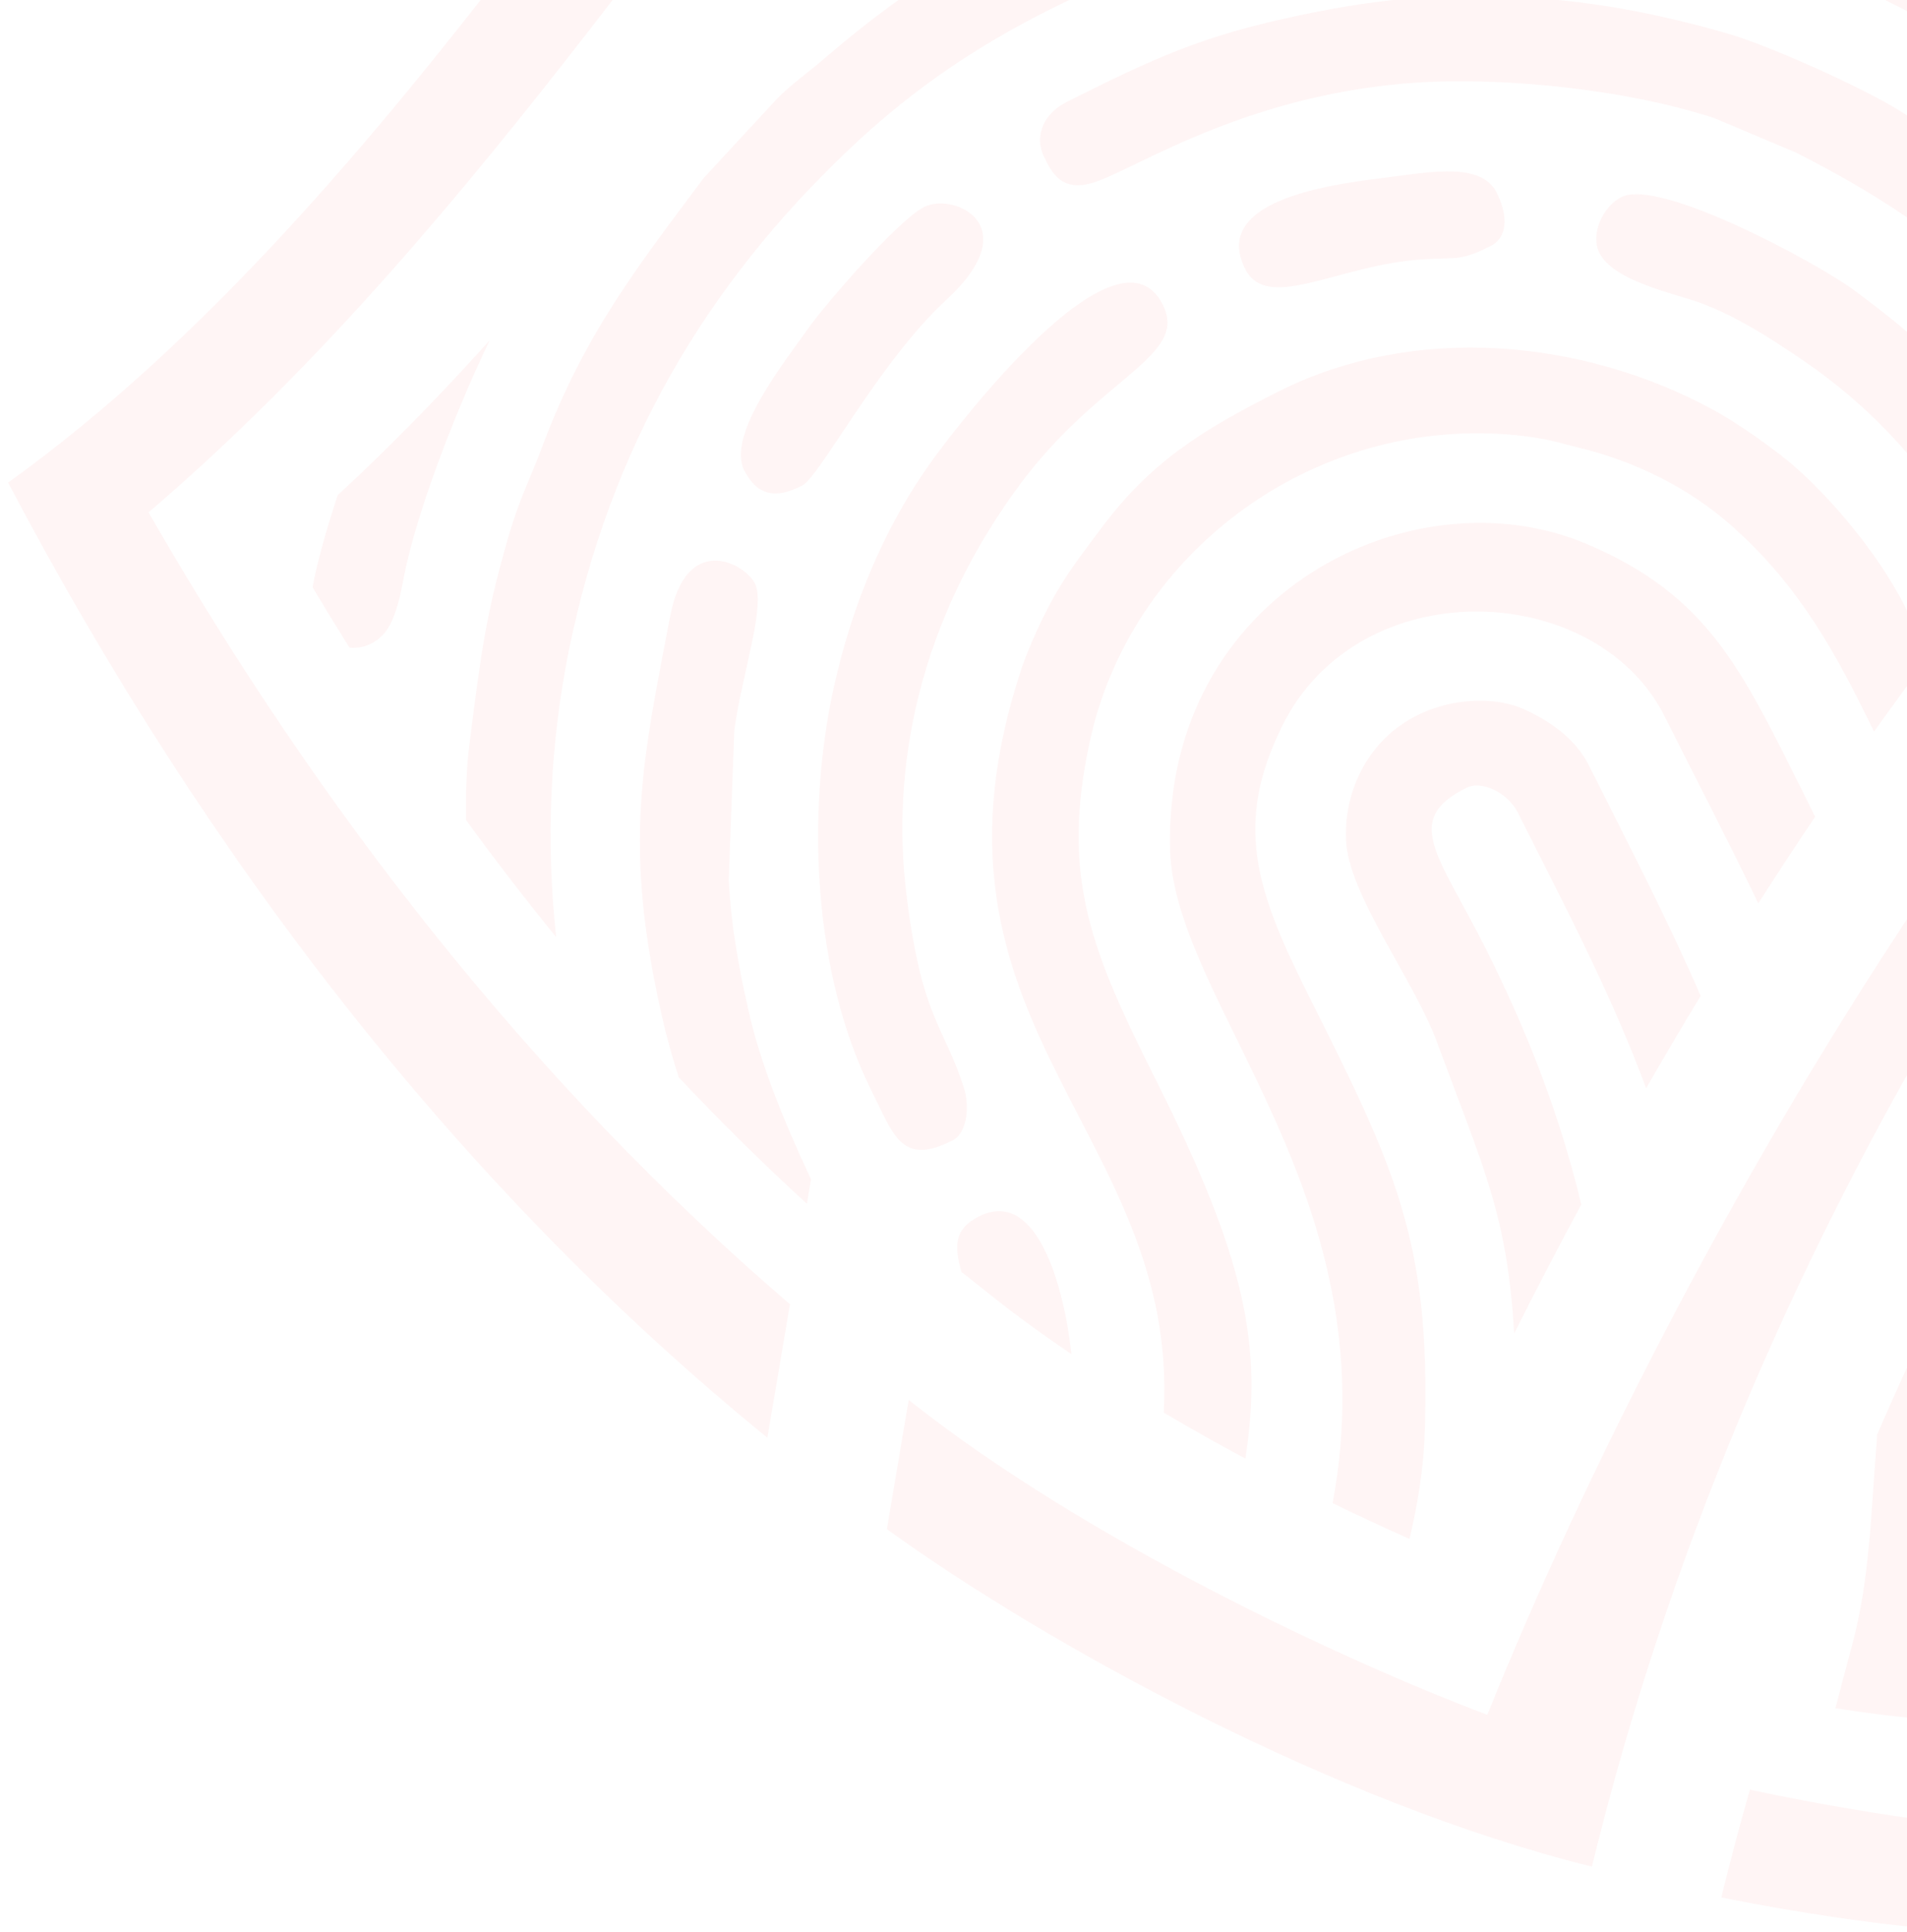<svg width="155" height="157" viewBox="0 0 155 157" fill="none" xmlns="http://www.w3.org/2000/svg">
<path fill-rule="evenodd" clip-rule="evenodd" d="M0.66 39.214C33.248 15.803 55.706 -27.433 68.057 -33.949C80.819 -40.682 127.111 -32.412 167.907 -44.691C178.143 -22.769 185.19 -2.289 189.068 18.029C186.276 20.42 183.52 22.954 180.802 25.61C177.733 5.529 171.619 -13.997 162.928 -34.172C144.979 -30.186 126.505 -29.104 108.132 -28.773C102.049 -28.664 76.814 -29.005 71.903 -26.844C67.853 -24.341 57.184 -9.679 54.086 -5.609C43.57 8.205 32.924 21.825 20.457 33.968C17.747 36.608 14.955 39.173 12.075 41.633C26.036 65.943 43.404 88.135 64.207 105.975L62.373 116.823C37.472 96.555 16.782 69.857 0.659 39.213L0.66 39.214ZM120.888 139.34C136.706 100.02 171.967 38.293 212.409 14.413C169.689 55.021 141.421 102.42 129.388 151.672C108.571 146.519 85.202 133.725 72.085 124.251L73.859 113.752C88.227 125.161 109.246 134.947 120.888 139.339L120.888 139.34ZM101.225 118.52C102.645 109.393 101.23 102.264 94.05 87.953C88.728 77.344 86.165 71.35 88.59 60.197C91.655 46.099 104.544 35.512 119.394 35.215C121.442 35.173 123.432 35.314 125.285 35.644C126.34 35.831 127.001 36.056 128.08 36.312C132.686 37.403 137.118 39.514 140.737 42.715C146.316 47.652 149.279 53.19 152.322 59.448C153.804 57.365 155.309 55.305 156.834 53.268L154.842 49.3C152.472 44.577 147.983 39.477 144.749 36.991C142.894 35.567 140.928 34.201 139.068 33.201C128.602 27.58 115.04 26.231 103.935 31.803C97.605 34.978 93.439 37.617 89.459 42.988C88.023 44.925 86.894 46.343 85.727 48.385C84.768 50.06 83.58 52.652 82.997 54.419C73.793 82.32 94.446 91.296 94.636 112.58C94.642 113.332 94.627 114.064 94.591 114.782C96.758 116.066 98.978 117.314 101.226 118.519L101.225 118.52ZM164.592 92.357C166.18 99.767 167.023 107.15 167.082 113.986C168.114 111.141 168.894 108.746 169.267 107.223C170.154 103.608 171.496 100.022 172.192 96.386C172.247 96.103 172.301 95.82 172.358 95.537C171.671 91.202 170.807 87.29 169.756 83.578C167.98 86.473 166.258 89.399 164.592 92.357ZM101.204 21.848C102.953 25.333 108.493 21.711 115.02 21.123C118.34 20.823 118.448 21.352 121.121 20.011C122.814 19.162 122.362 17.067 121.658 15.665C120.425 13.207 116.443 13.94 113.033 14.379C109.147 14.879 98.266 15.993 101.204 21.849L101.204 21.848ZM60.483 38.2C61.793 40.811 63.719 40.201 65.193 39.461C66.649 38.731 71.389 29.463 76.933 24.351C83.505 18.293 77.512 15.614 75.123 16.813C72.972 17.892 66.997 24.826 65.71 26.661C63.887 29.26 59.027 35.297 60.484 38.2L60.483 38.2ZM135.209 -6.99C138.245 -8.513 137.797 -12.768 134.047 -13.488C130.04 -14.256 125.621 -14.556 121.497 -14.755C119.667 -14.843 109.169 -14.311 107.858 -13.654C104.768 -12.104 105.402 -7.615 109.016 -7.148C109.022 -7.147 121.208 -7.933 126.622 -7.473C128.53 -7.311 133.641 -6.204 135.209 -6.99ZM87.087 110.038C87.002 109.242 86.884 108.413 86.729 107.544C86.095 104.003 84.11 96.562 79.579 98.835C77.531 99.863 77.546 101.285 78.151 103.352L80.584 105.283C82.61 106.892 84.792 108.48 87.088 110.037L87.087 110.038ZM144.991 -4.649C146.058 -2.522 149.073 -2.069 153.378 0.074C159.722 3.232 165.733 7.171 171.015 12.07C170.045 8.226 168.953 4.387 167.745 0.544L167.711 0.52C166.143 -0.548 165.371 -1.17 163.753 -2.1L155.856 -6.481C152.795 -7.963 148.935 -10.252 146.435 -8.998C144.684 -8.119 144.113 -6.4 144.992 -4.65L144.991 -4.649ZM28.404 52.624C29.79 52.756 31.191 52.013 31.863 50.427C32.409 49.132 32.56 48.24 32.838 46.824C33.794 41.941 36.767 33.959 39.802 27.652C36.887 30.893 33.877 34.054 30.74 37.111C29.656 38.166 28.558 39.208 27.445 40.235C26.51 43.094 25.744 45.788 25.407 47.721C26.39 49.367 27.387 51.002 28.405 52.624L28.404 52.624ZM70.873 88.707C72.644 92.237 73.264 94.755 77.397 92.682C78.726 92.015 78.753 89.679 78.375 88.482C76.736 83.294 74.989 82.927 73.719 73.061C72.143 60.801 75.634 49.135 82.938 39.315C89.469 30.537 96.629 28.978 94.51 24.754C90.782 17.324 77.308 35.347 76.229 36.788C71.929 42.532 69.223 49.213 67.74 55.993C65.563 65.947 66.022 79.039 70.873 88.708L70.873 88.707ZM129.994 20.541C131.171 22.887 136.149 23.842 138.287 24.643C141.142 25.713 143.778 27.401 146.429 29.198C153.634 34.083 158.08 40.065 161.822 46.804C163.378 44.847 164.954 42.922 166.547 41.03L166.418 40.773C164.583 37.115 161.469 33.565 159.126 30.931C156.664 28.163 153.62 25.747 150.704 23.583C147.797 21.426 134.922 14.444 131.798 16.012C130.184 16.821 129.276 19.111 129.993 20.541L129.994 20.541ZM175.009 75.344C175.18 75.639 175.356 75.91 175.539 76.153C175.607 75.52 175.67 74.888 175.731 74.257L175.009 75.344L175.009 75.344ZM65.919 95.83C63.69 91.063 61.789 86.377 60.823 82.054C59.983 78.299 59.449 75.303 59.229 71.571L59.683 59.353C60.29 54.797 62.311 49.098 61.324 47.342C60.385 45.672 55.755 43.338 54.468 50.082C52.203 61.955 50.633 68.505 53.768 82.429C54.164 84.191 54.638 85.891 55.164 87.532C58.517 91.096 61.991 94.527 65.584 97.812L65.918 95.831L65.919 95.83ZM63.925 -2.406C65.854 -3.792 67.911 -5.483 70.064 -6.888C78.694 -12.514 87.52 -16.57 96.609 -19.073C88.549 -18.951 79.504 -18.591 76.888 -17.44C74.131 -15.737 67.957 -7.755 63.924 -2.407L63.925 -2.406ZM136.147 -20.551C137.444 -20.319 138.747 -20.061 140.057 -19.776C141.683 -19.422 142.735 -19.007 144.221 -18.691C148.705 -17.735 152.776 -14.903 154.383 -19.028C155.064 -20.782 154.227 -22.023 153.001 -22.885C147.424 -21.85 141.799 -21.099 136.148 -20.55L136.147 -20.551ZM84.894 12.815C85.525 14.071 86.258 15.555 88.735 14.878C92.069 13.967 102.13 6.86 117.725 6.608C124.398 6.499 133.077 7.522 139.356 9.605L145.971 12.396C158.624 18.783 165.511 25.543 171.603 35.22C172.687 34.016 173.778 32.828 174.877 31.659C174.628 29.893 174.352 28.131 174.051 26.375C168.437 18.834 162.044 13.769 154.349 8.964C151.465 7.163 143.848 3.711 140.43 2.73C135.526 1.32 130.501 0.27 125.382 -0.105C117.953 -0.647 112.592 -0.247 105.303 1.315C97.677 2.949 93.965 4.641 86.699 8.286C84.949 9.164 83.958 10.948 84.894 12.815ZM45.208 76.147C44.333 68.274 44.737 60.208 46.251 52.784C49.557 36.569 57.229 23.198 69.302 11.865C77.363 4.297 85.53 0.236 95.514 -3.693C98.979 -5.057 99.039 -6.849 97.722 -9.475C95.751 -13.402 82.691 -5.521 79.256 -3.839C75.18 -1.844 70.305 1.902 66.996 4.763C65.626 5.947 64.384 6.791 63.163 8.016L57.184 14.48C51.813 21.683 47.475 27.166 44.047 36.364C43.014 39.13 42.27 40.335 41.244 43.882C39.358 50.402 39.004 53.944 38.168 60.358C37.883 62.541 37.865 64.536 37.876 66.63C40.241 69.874 42.685 73.049 45.208 76.147ZM128.523 97.881C126.834 90.72 124.105 83.747 120.836 77.232C116.904 69.394 113.941 66.647 119.187 64.015C120.504 63.354 122.606 64.509 123.355 66.002C126.902 73.073 130.925 80.63 133.795 88.429C135.236 85.924 136.713 83.419 138.227 80.924C135.666 74.981 132.553 68.985 129.145 62.191C127.948 59.807 125.565 58.364 123.739 57.574C121.876 56.767 119.185 56.725 116.81 57.47C111.687 59.078 109.184 63.818 109.407 68.312C109.629 72.745 114.949 79.666 116.781 84.635C120.579 94.939 122.512 98.679 123.07 108.35C124.808 104.888 126.627 101.393 128.522 97.88L128.523 97.881ZM135.296 58.199C138.076 63.741 140.647 68.666 142.911 73.407C144.421 71.046 145.961 68.697 147.531 66.368C147.203 65.695 146.872 65.021 146.531 64.341C141.544 54.4 138.883 48.45 129.068 44.241C114.896 38.165 94.601 48.212 95.102 68.994C95.402 81.46 113.007 97.136 108.314 122.139C110.404 123.154 112.494 124.125 114.56 125.045C115.193 122.359 115.719 119.503 115.818 115.991C116.251 100.742 113.327 94.767 106.354 80.874C101.977 72.155 100.341 66.883 104.192 59.039C110.448 46.294 129.746 47.134 135.297 58.2L135.296 58.199ZM152.569 116.577C152.553 116.912 152.532 117.254 152.502 117.606C152.084 122.71 151.978 128.338 150.567 133.556L149.178 138.798C151.46 139.157 153.835 139.474 155.807 139.617C156.031 139.235 156.263 138.824 156.499 138.392C159.488 125.769 160.372 114.291 159.004 102.824C156.722 107.343 154.575 111.927 152.569 116.577L152.569 116.577ZM192.592 51.555C192.833 63.72 191.969 76.074 189.997 88.884C189.345 93.118 188.455 96.605 187.698 100.56C186.856 104.96 185.434 108.707 184.453 112.704C182.319 121.416 169.518 152.909 164.397 156.238C161.434 158.165 144.274 155.049 140.76 154.346C140.475 154.289 140.192 154.226 139.908 154.168C140.627 151.23 141.404 148.313 142.235 145.417C143.028 145.588 143.822 145.755 144.621 145.914C147.91 146.572 154.994 147.883 159.877 148.236C164.958 139.558 173.278 118.657 174.879 112.124C175.867 108.093 177.364 104.097 178.14 100.043C178.892 96.112 179.863 92.219 180.471 88.261C181.746 79.98 182.538 71.938 182.875 64.076C186.001 59.819 189.243 55.645 192.592 51.555L192.592 51.555Z" fill="#f00" fill-opacity="0.04"/>
<defs>
<linearGradient id="paint0_linear_1457_5844" x1="32.69" y1="103.06" x2="211.802" y2="13.203" gradientUnits="userSpaceOnUse">
<stop stop-color="white"/>
<stop offset="1" stop-color="white"/>
</linearGradient>
</defs>
</svg>
